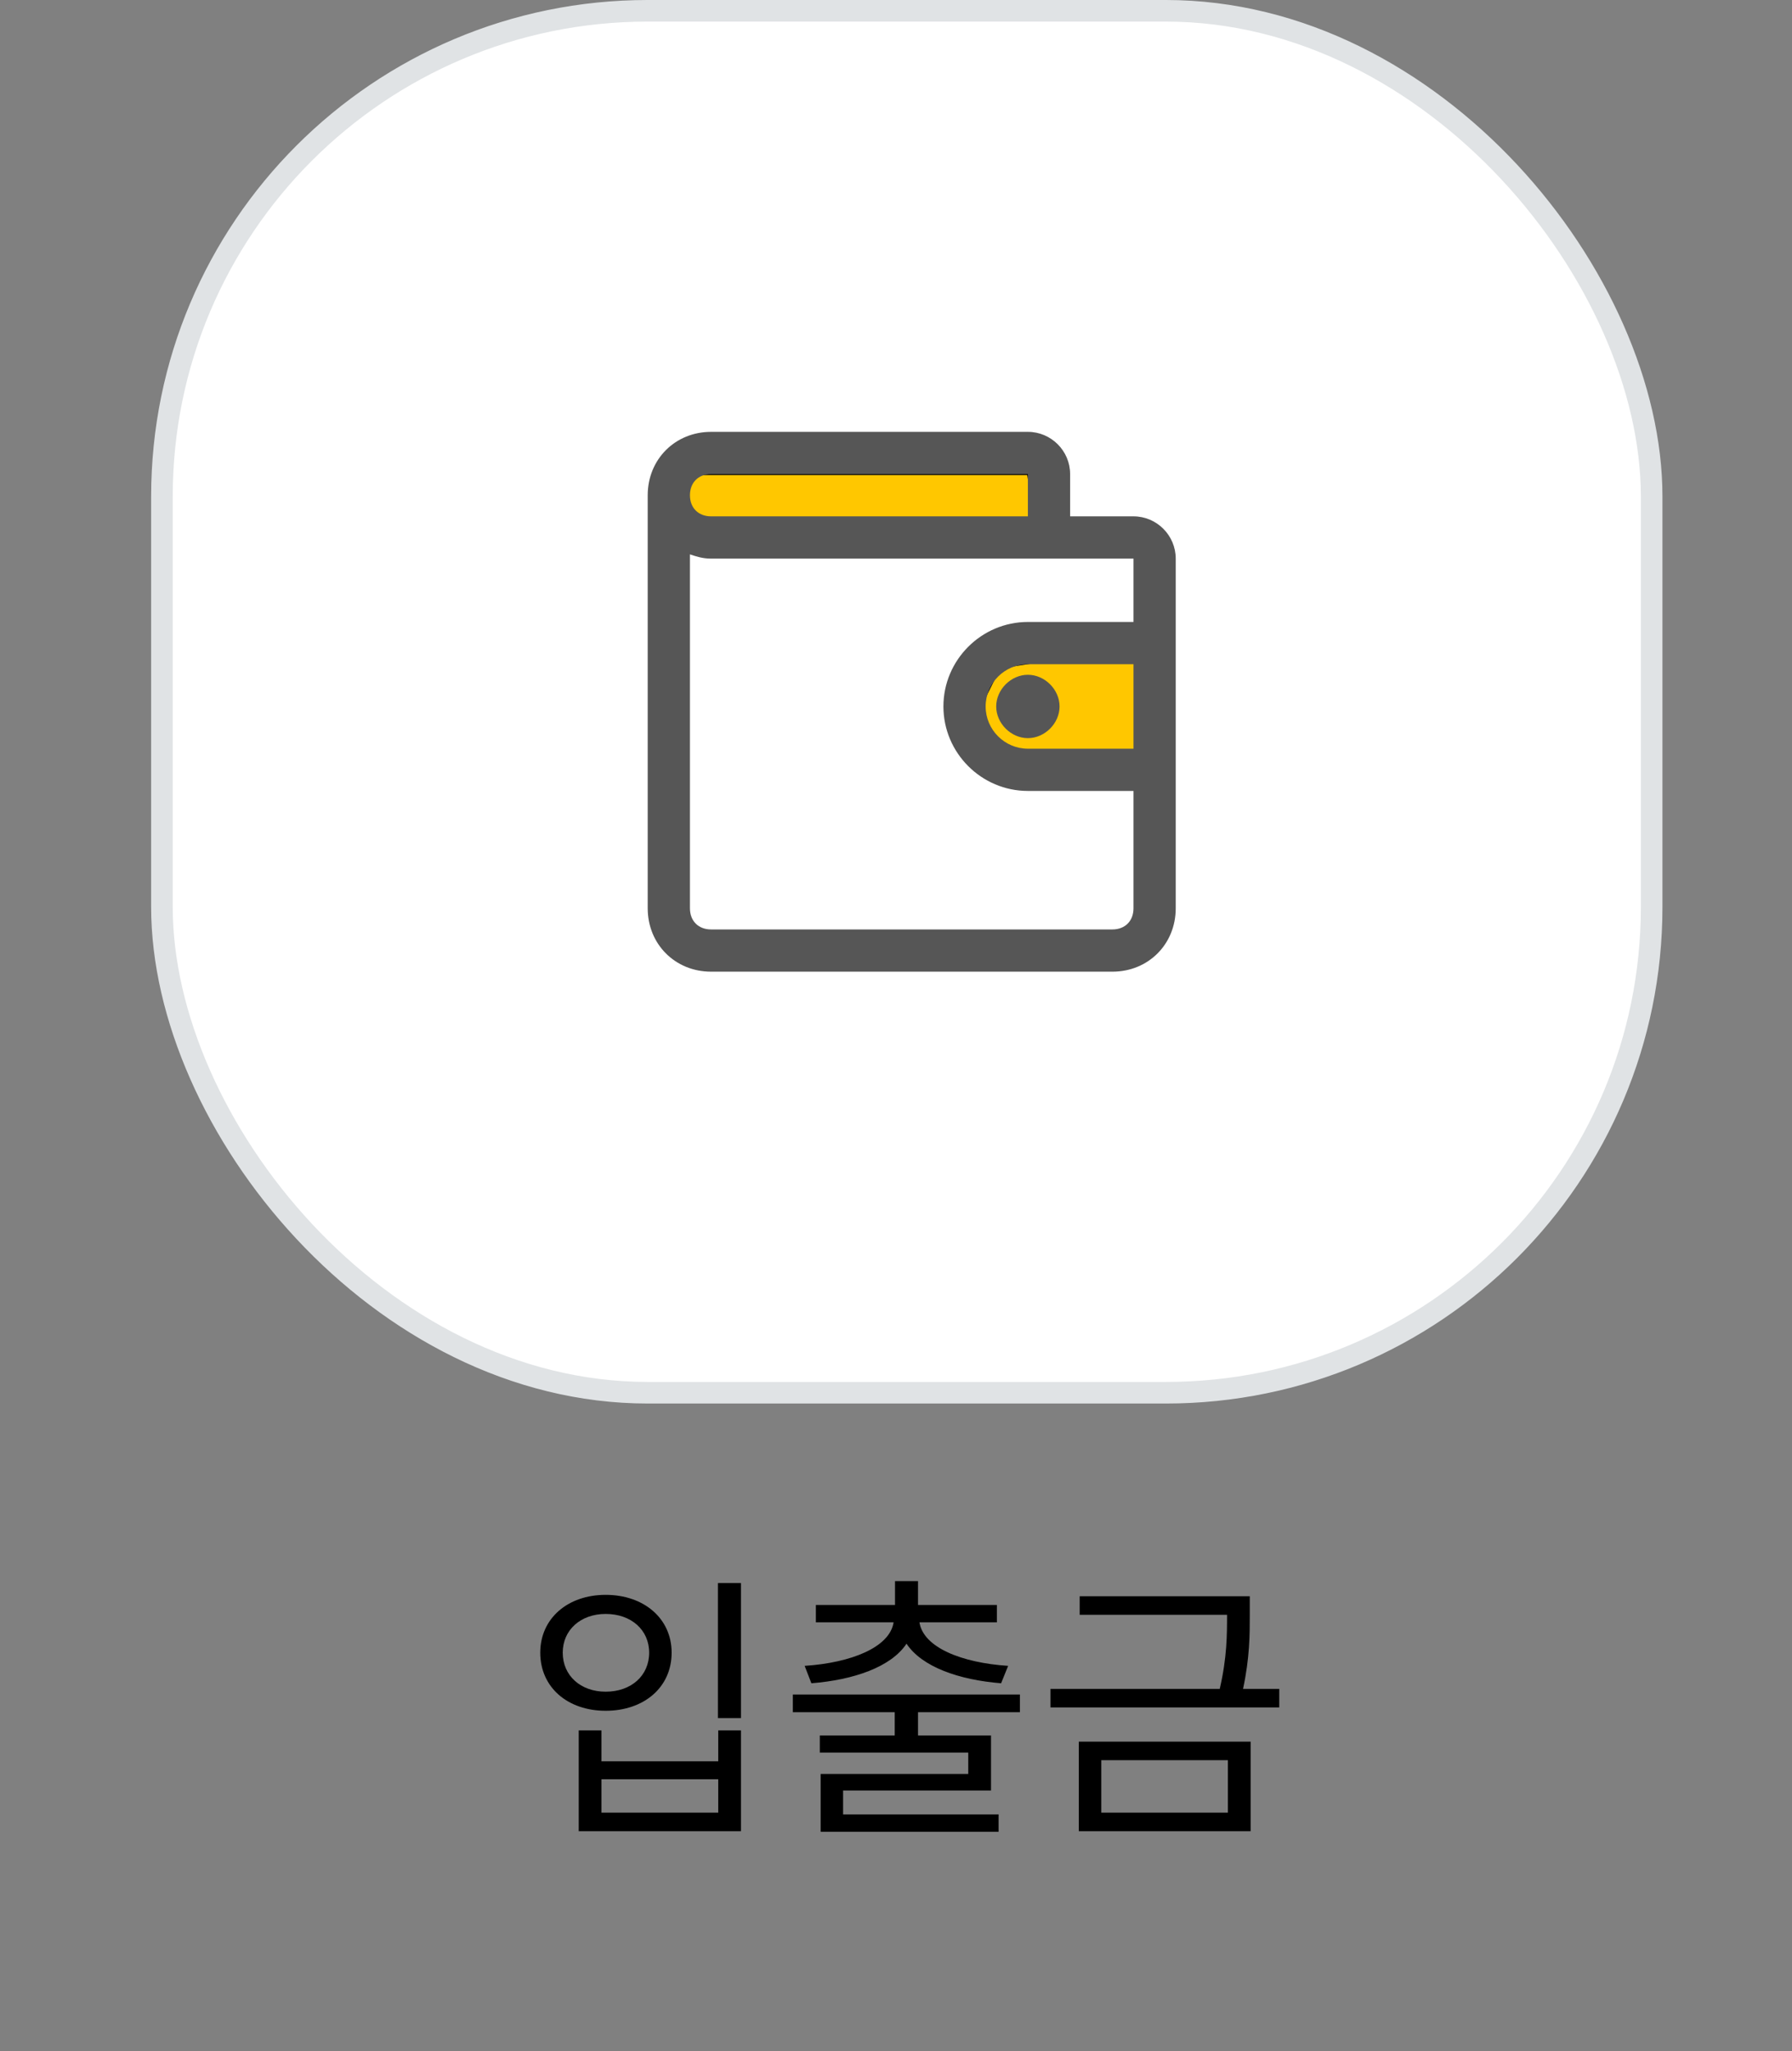 <svg width="83" height="95" viewBox="0 0 83 95" fill="none" xmlns="http://www.w3.org/2000/svg">
<rect x="0" y="0" width="83" height="95" fill="#808080" stroke="none"/>
<g clip-path="url(#clip0)">
<rect x="7.5" y="0.5" width="69" height="64" rx="22.5" fill="white"/>
<path d="M46 30.5L52.5 29.5H53L53.5 34.5L52.5 36L47 35.5L45 34.5V32.5L46 30.5Z" fill="#FFC700"/>
<path d="M48 21.5L48.5 24.5H32L31 23L32 21.5H48Z" fill="#FFC700"/>
<path d="M46 30.5L52.5 29.5H53L53.5 34.5L52.5 36L47 35.5L45 34.5V32.5L46 30.5Z" stroke="black" stroke-linecap="round" stroke-linejoin="round"/>
<path d="M48 21.5L48.5 24.5H32L31 23L32 21.5H48Z" stroke="black" stroke-linecap="round" stroke-linejoin="round"/>
<path d="M52.5 23.913H49.565V21.956C49.565 20.88 48.685 20 47.609 20H32.935C31.272 20 30 21.272 30 22.935V24.891V26.848V42.065C30 43.728 31.272 45 32.935 45H51.522C53.185 45 54.456 43.728 54.456 42.065V36.63V28.804V25.87C54.456 24.794 53.576 23.913 52.5 23.913ZM32.935 21.956H47.609V23.913H32.935C32.348 23.913 31.956 23.522 31.956 22.935C31.956 22.348 32.348 21.956 32.935 21.956ZM52.5 34.674H47.609C46.533 34.674 45.652 33.794 45.652 32.717C45.652 31.641 46.533 30.761 47.609 30.761H52.5V34.674ZM47.609 28.804C45.456 28.804 43.696 30.565 43.696 32.717C43.696 34.87 45.456 36.63 47.609 36.63H52.5V42.065C52.5 42.652 52.109 43.044 51.522 43.044H32.935C32.348 43.044 31.956 42.652 31.956 42.065V26.848V25.674C32.25 25.772 32.544 25.87 32.935 25.87H52.5V28.804H47.609Z" fill="#565656"/>
<path d="M46.141 32.717C46.141 33.5 46.826 34.185 47.608 34.185C48.391 34.185 49.076 33.5 49.076 32.717C49.076 31.935 48.391 31.25 47.608 31.25C46.826 31.25 46.141 31.935 46.141 32.717Z" fill="#565656"/>
<rect x="7.5" y="0.5" width="69" height="64" rx="22.5" stroke="#E0E3E5"/>
<path d="M33.252 73.314V79.567H34.319V73.314H33.252ZM26.805 80.139V84.806H34.319V80.139H33.266V81.569H27.858V80.139H26.805ZM27.858 82.401H33.266V83.948H27.858V82.401ZM28.052 73.86C26.297 73.86 25.023 74.952 25.023 76.538C25.023 78.15 26.297 79.229 28.052 79.229C29.82 79.229 31.108 78.15 31.108 76.538C31.108 74.952 29.82 73.86 28.052 73.86ZM28.052 74.744C29.235 74.744 30.067 75.485 30.067 76.538C30.067 77.604 29.235 78.345 28.052 78.345C26.895 78.345 26.064 77.604 26.064 76.538C26.064 75.485 26.895 74.744 28.052 74.744ZM37.581 77.955C39.544 77.799 41.273 77.201 41.987 76.122C42.703 77.201 44.419 77.799 46.368 77.955L46.694 77.149C44.523 77.006 42.767 76.291 42.586 75.134H46.173V74.328H42.52V73.223H41.455V74.328H37.788V75.134H41.389C41.208 76.291 39.426 77.006 37.269 77.149L37.581 77.955ZM47.239 79.294V78.475H36.722V79.294H41.441V80.373H37.971V81.166H44.847V82.154H38.01V84.832H46.252V84.026H39.05V82.921H45.901V80.373H42.52V79.294H47.239ZM51.008 81.517H56.871V83.948H51.008V81.517ZM49.968 84.806H57.925V80.659H49.968V84.806ZM57.574 78.215C57.886 76.759 57.886 75.693 57.886 74.783V73.925H50.008V74.783H56.833C56.833 75.693 56.833 76.759 56.495 78.215H48.656V79.073H59.251V78.215H57.574Z" fill="black"/>
</g>
<defs>
<clipPath id="clip0">
<rect width="83" height="95" fill="white"/>
</clipPath>
</defs>
</svg>
